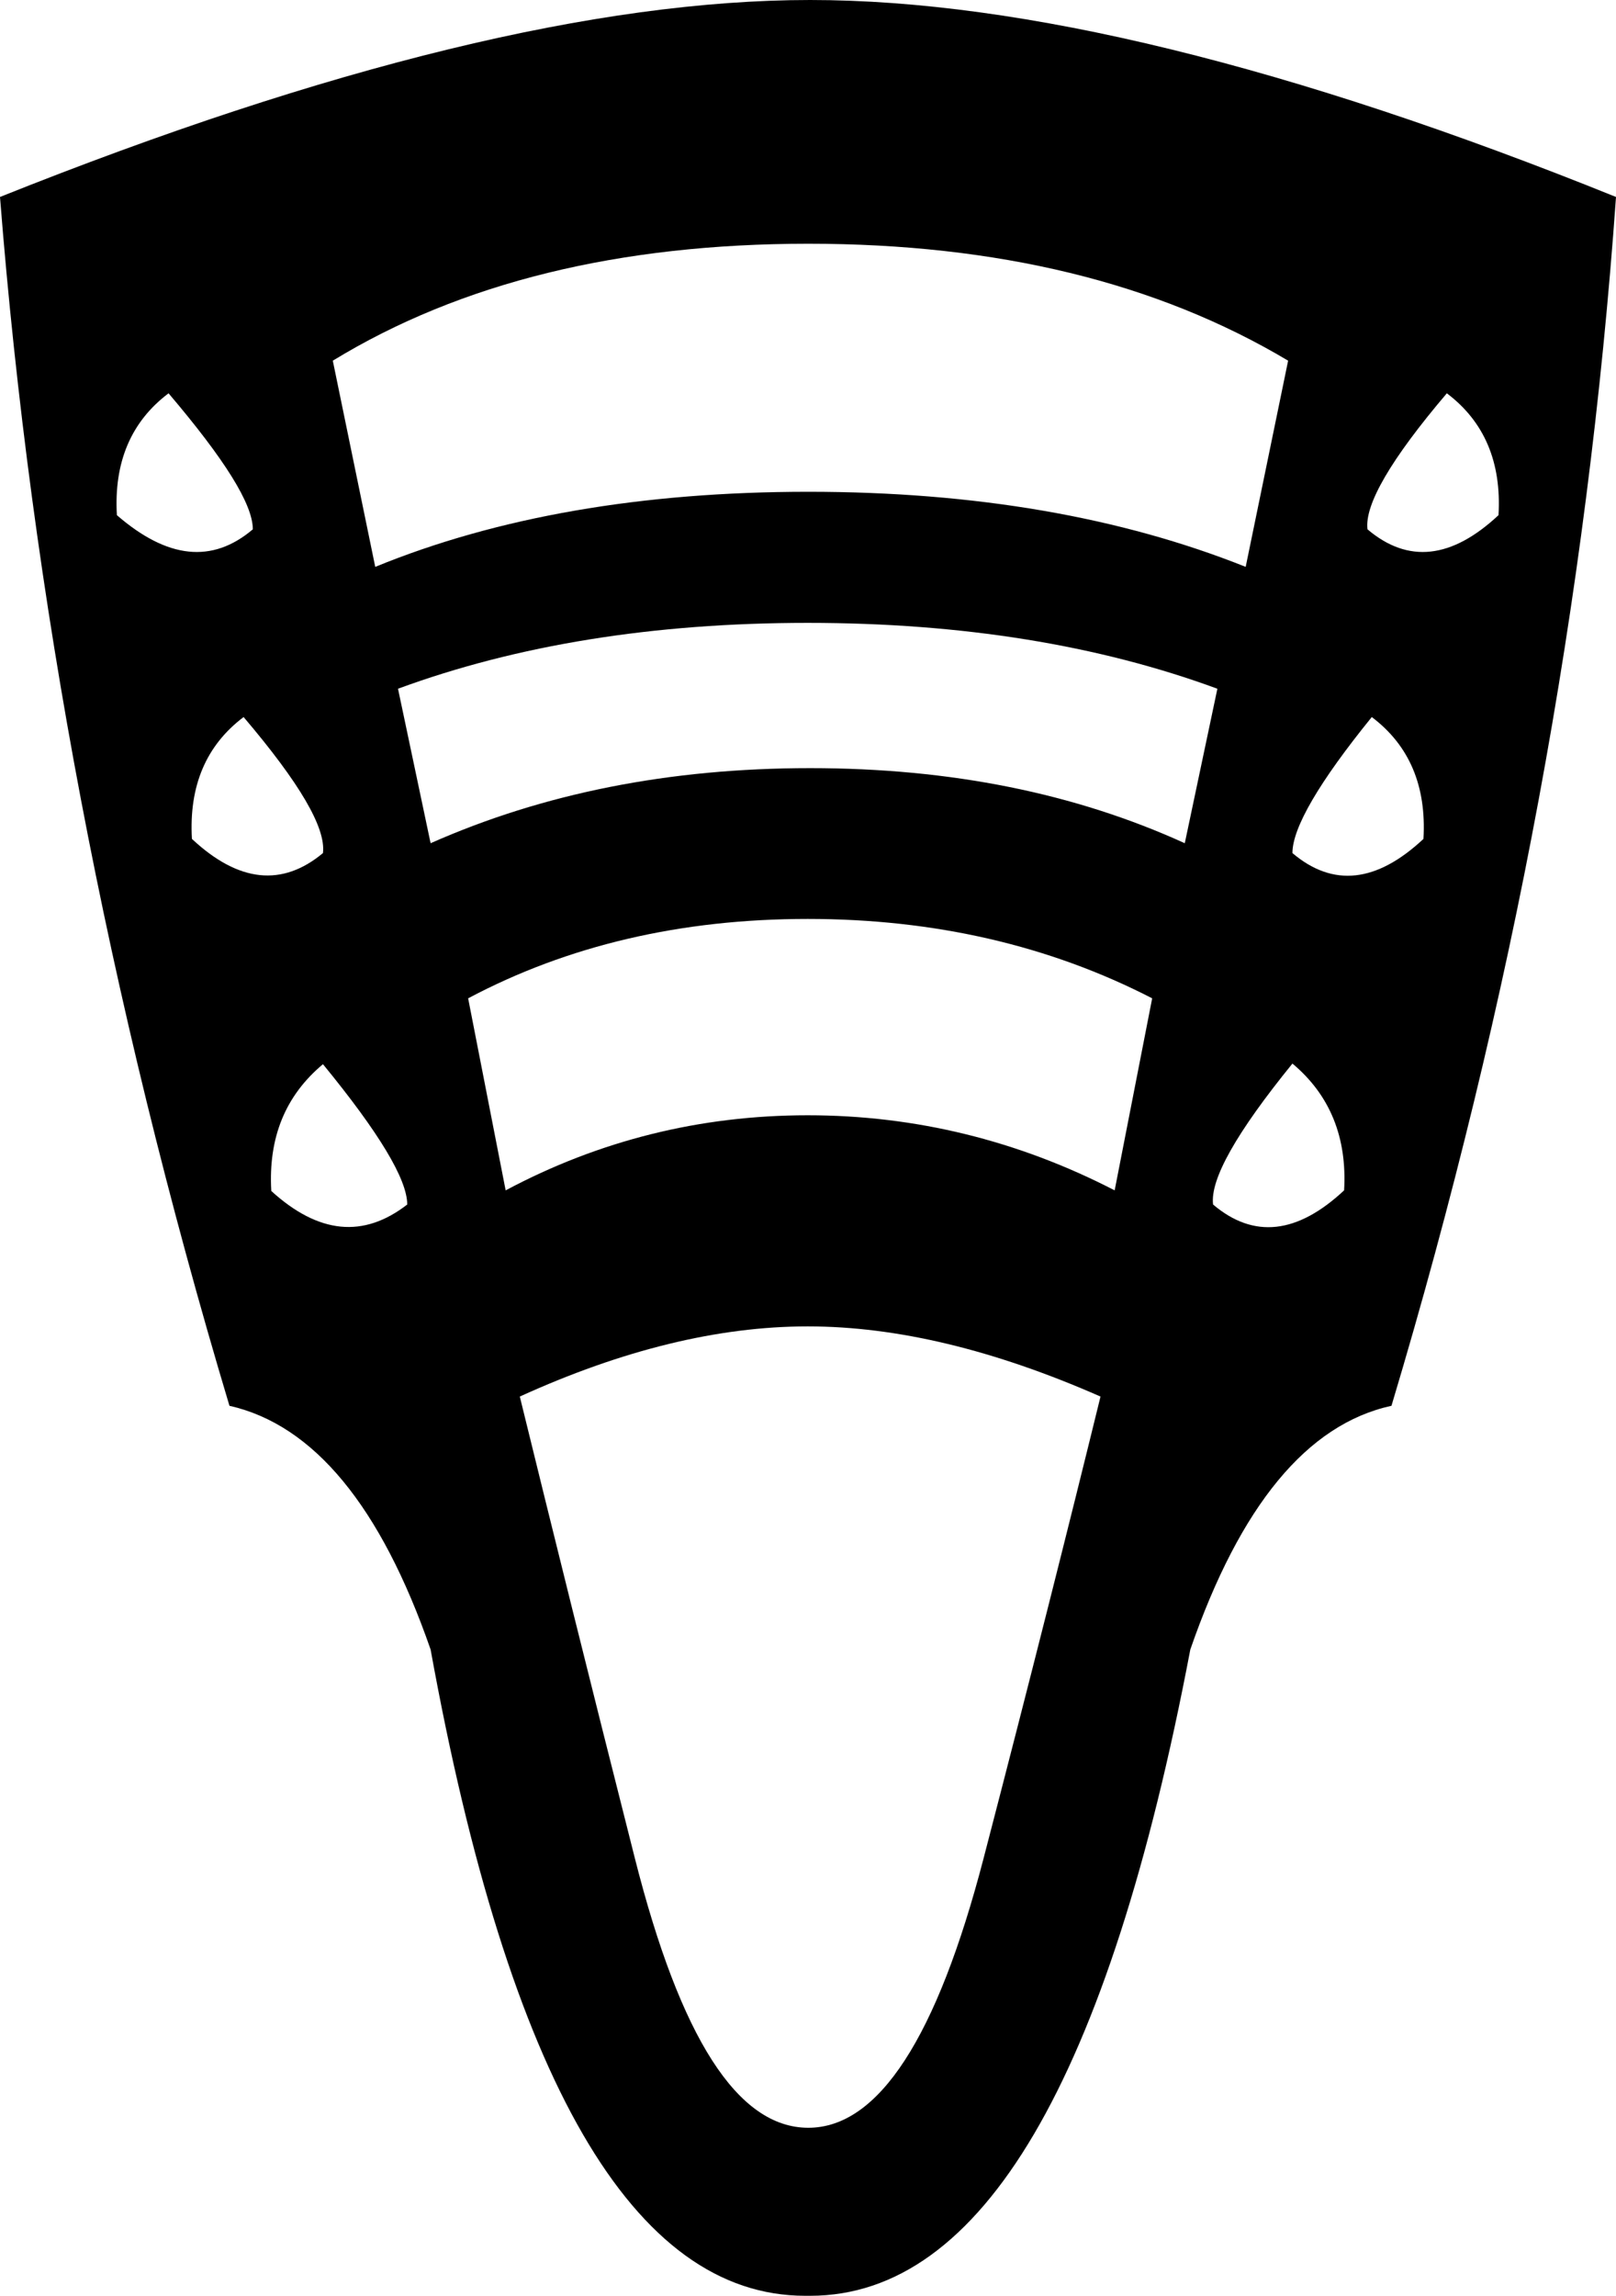 <svg xmlns="http://www.w3.org/2000/svg" viewBox="0 0 262.7 373"><path d="M52.5 138.6c.5-4.1-3.8-11.4-12.9-22.1-6.1 4.6-8.9 11.2-8.4 19.8 7.6 7.1 14.7 7.8 21.3 2.3zM41.1 86c0-4.1-4.6-11.4-13.7-22.1-6.1 4.6-8.9 11.2-8.4 19.8 8.2 7.1 15.5 7.9 22.1 2.3zm25.1 109.7c0-4.1-4.6-11.7-13.7-22.8-6.1 5.1-8.9 11.9-8.4 20.6 7.7 7 15 7.7 22.1 2.2zm131 0c6.6 5.6 13.7 4.8 21.3-2.3.5-8.6-2.3-15.5-8.4-20.6-9.1 11.2-13.4 18.8-12.9 22.9zM222.3 86c6.6 5.6 13.7 4.8 21.3-2.3.5-8.6-2.3-15.2-8.4-19.8-9.1 10.7-13.4 18.1-12.9 22.1zm-43.4 140.9c-17.3-7.6-33.1-11.4-47.6-11.4s-30.1 3.8-46.8 11.4c5.1 20.8 11.3 45.8 18.7 75 7.4 29.2 16.7 43.8 28.2 43.8 11.4 0 20.9-14.6 28.5-43.8 7.6-29.2 13.9-54.2 19-75zm31.2-88.3c6.6 5.6 13.7 4.8 21.3-2.3.5-8.6-2.3-15.2-8.4-19.8-8.6 10.6-12.9 18-12.9 22.1zm-28.9 54.8l6.1-31.2c-16.7-8.6-35.4-12.9-56-12.9s-39 4.3-55.2 12.9l6.1 31.2c15.2-8.1 31.6-12.2 49.1-12.2s34.2 4.1 49.9 12.2zm11.4-56.4l5.3-25.1c-19.3-7.1-41.5-10.7-66.6-10.7-25.1 0-47.3 3.6-66.6 10.7L70 137c18.3-8.1 38.8-12.2 61.7-12.2s43.1 4.1 60.9 12.2zm9.9-44.9l6.9-33.5c-21.3-12.7-47.3-19-78-19s-56.5 6.3-77.3 19L61 92.1c19.8-8.1 43.3-12.2 70.4-12.2 27.1 0 50.8 4.1 71.1 12.2zM262.7 32c-4.6 65-16.7 130.4-36.5 196.4-13.7 3-24.6 16.2-32.7 39.6-13.3 70-33.9 105-61.8 105h-.8C103 373 82.7 338 70 268c-8.1-23.3-19-36.5-32.7-39.6C17.5 162.4 5.1 96.9 0 32 53.3 10.7 97.2 0 131.7 0s78.2 10.7 131 32z"/></svg>